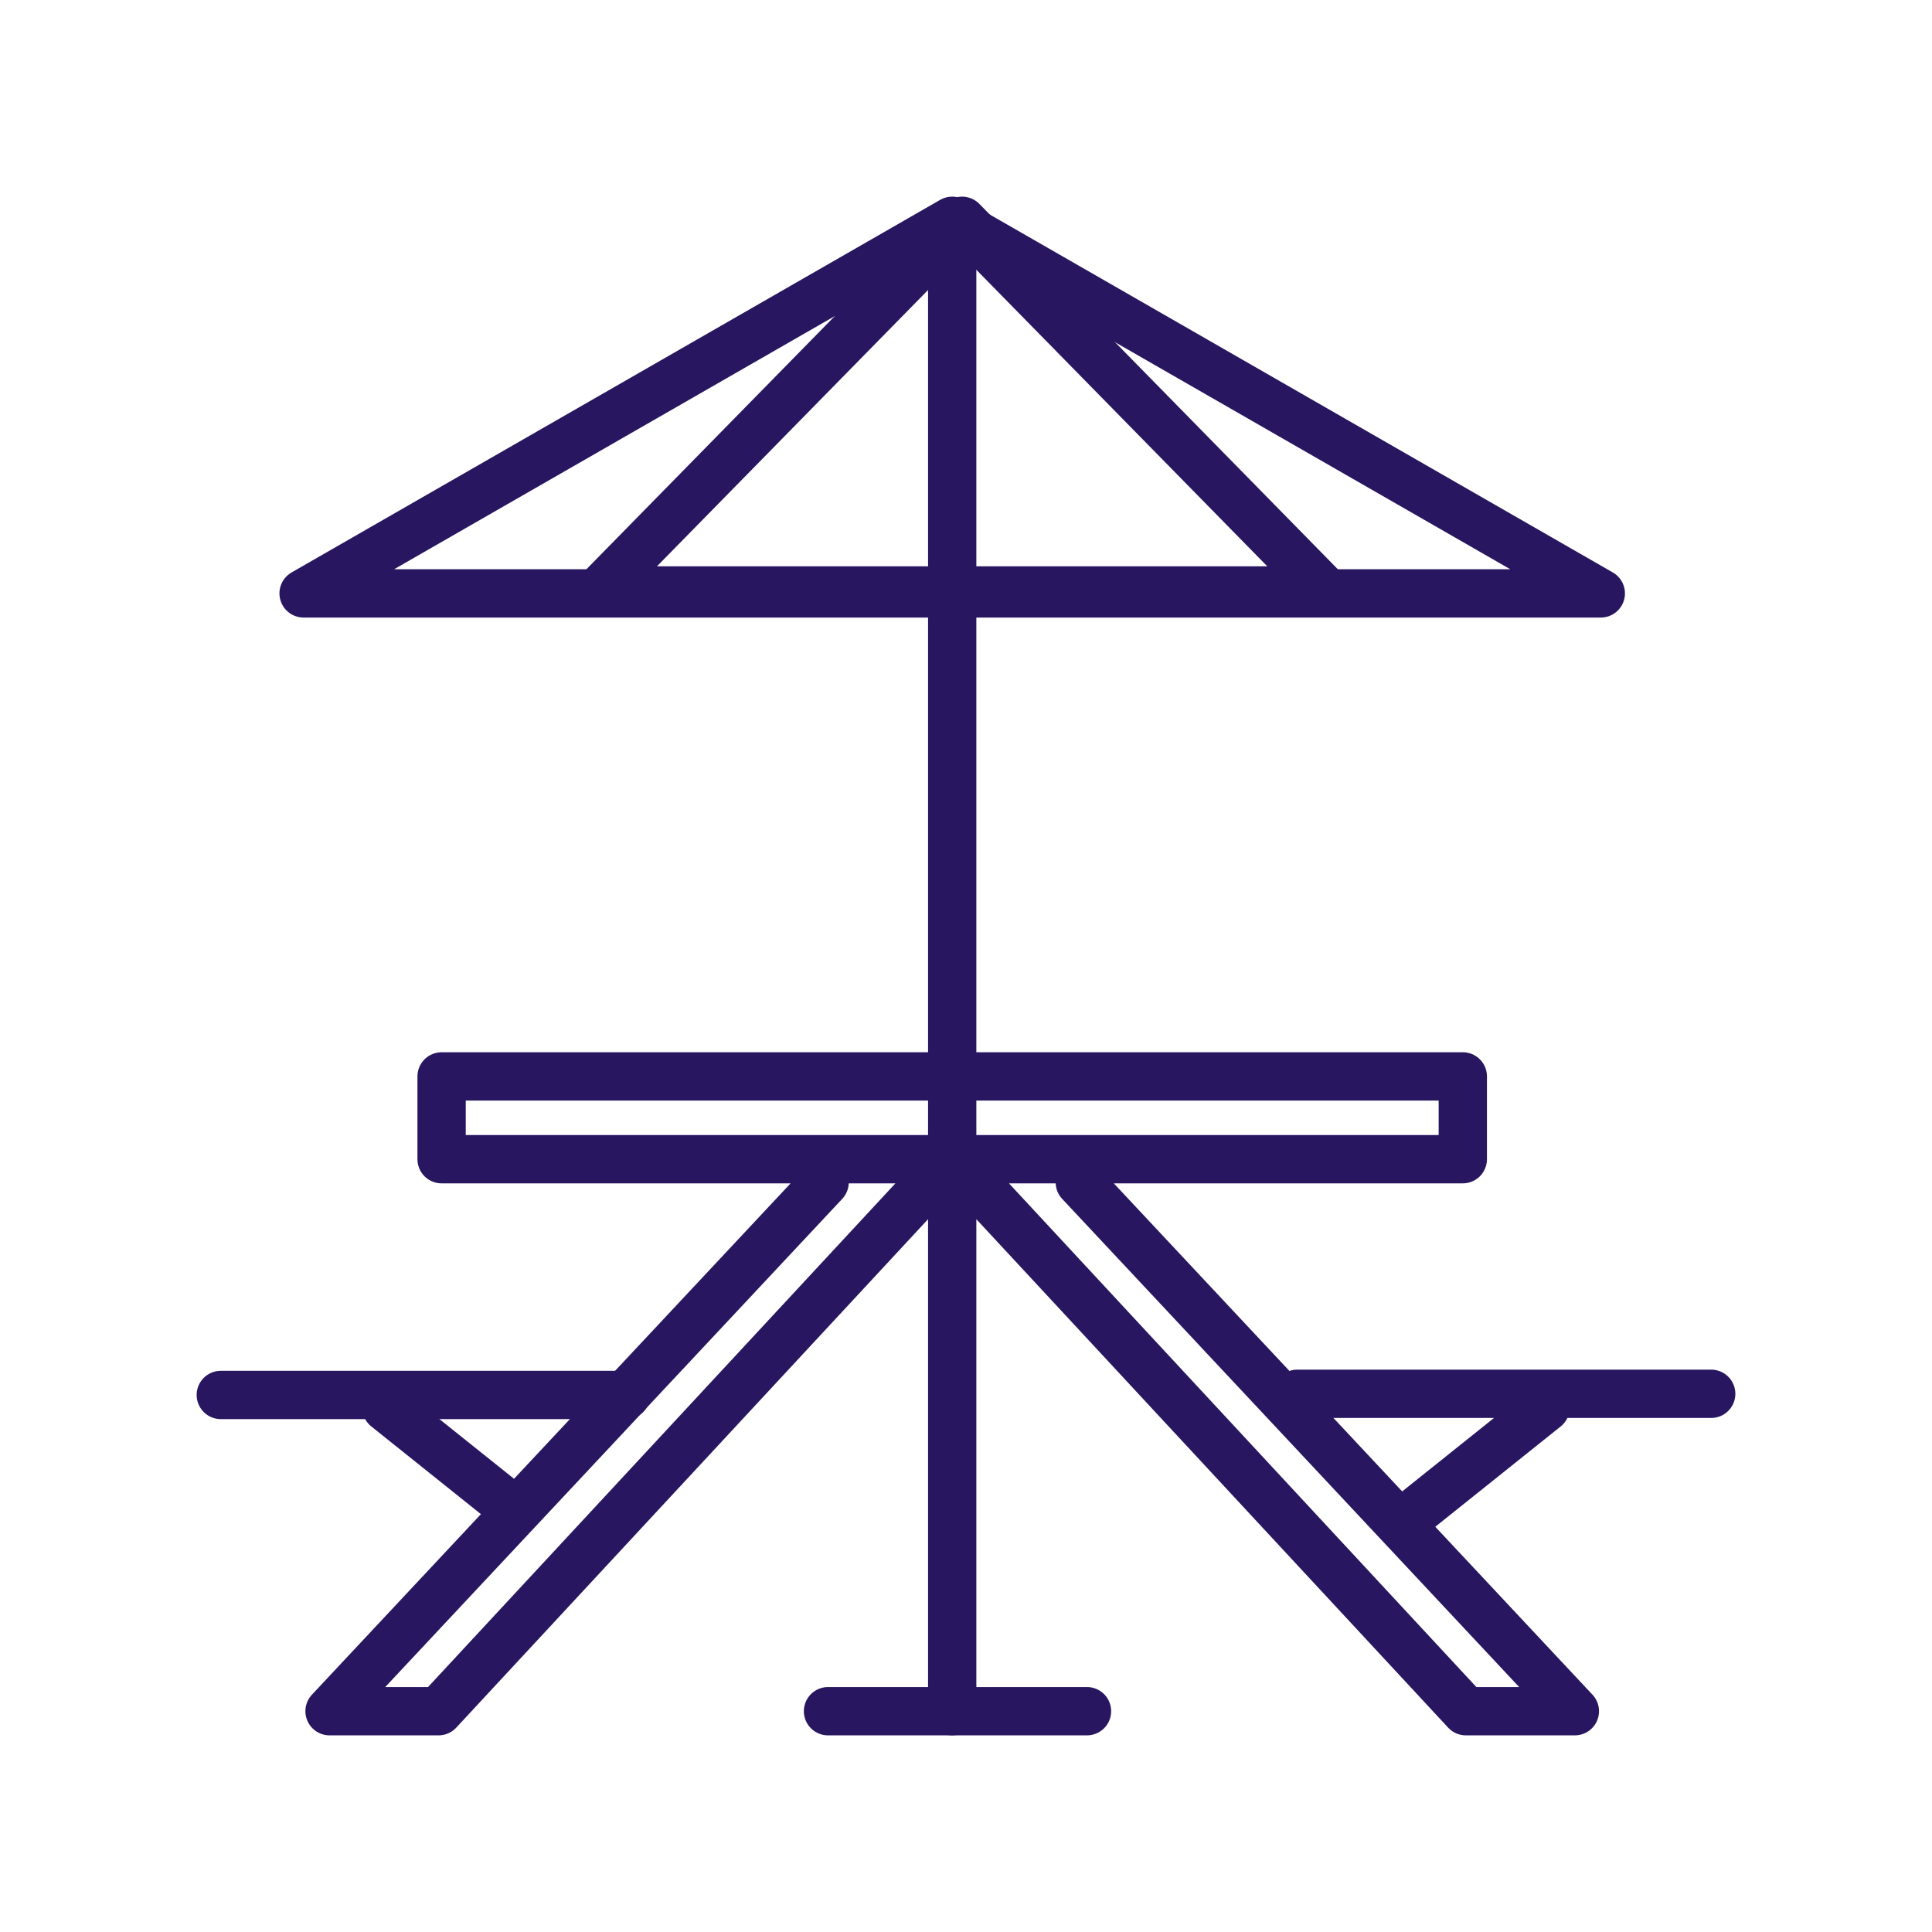 <svg width="70" height="70" viewBox="0 0 70 70" xmlns="http://www.w3.org/2000/svg" xmlns:xlink="http://www.w3.org/1999/xlink"><defs><path id="a" d="M0 0h70v70H0z"/></defs><g fill="none" fill-rule="evenodd"><mask id="b" fill="#fff"><use xlink:href="#a"/></mask><g stroke="#291660" stroke-width="1.75" mask="url(#b)" stroke-linecap="round" stroke-linejoin="round"><path d="M16 42h37v-3H16zm13.877.839L11.94 62h3.95l17.78-19.161m5.453 0L57.06 62h-3.95L35.33 42.839M34.5 62V8M58 21.5H11L34.5 8zM56 51l-5 4m-4-4.5h15M14 51l4.685 3.748"/><path d="M22.687 50.542H8M30 62h9.384M48 21.393H21.719L34.859 8z"/></g></g></svg>